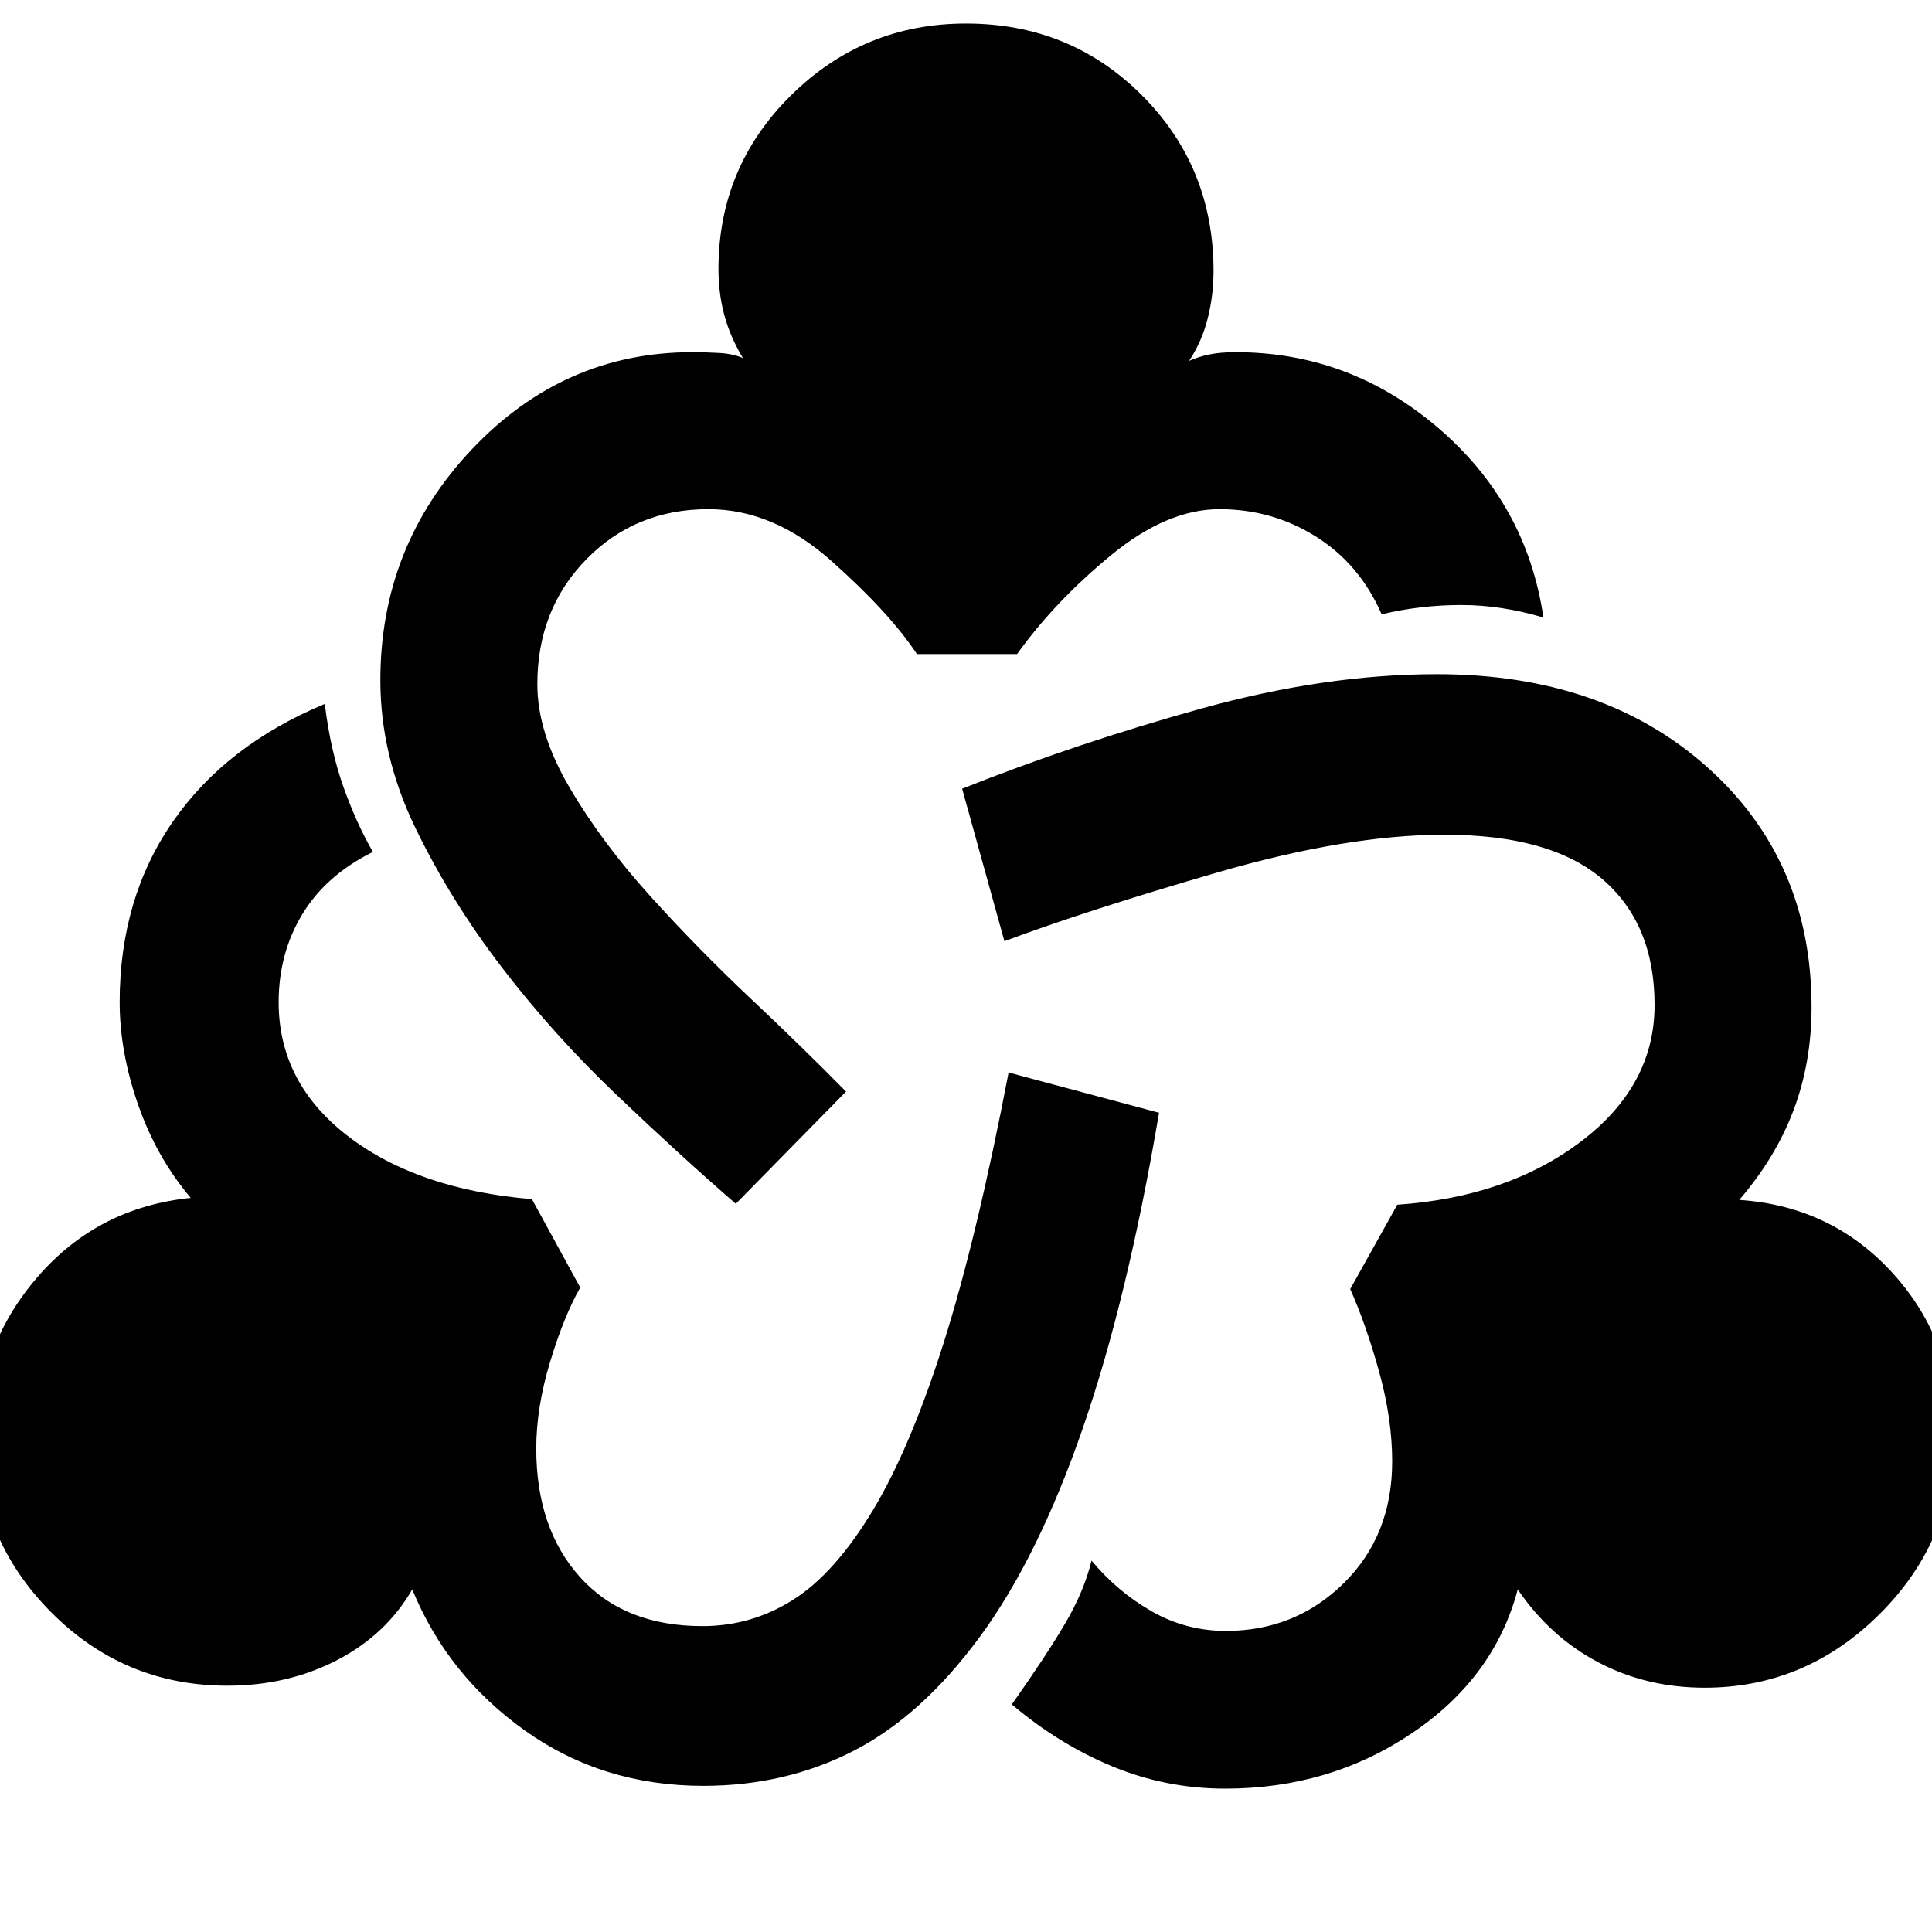 <svg xmlns="http://www.w3.org/2000/svg" height="20" viewBox="0 -960 960 960" width="20"><path d="M349.46-72.62q-50 0-88.54-27.42-38.53-27.42-56.07-70.19-13.08 22.61-37.54 35.23-24.46 12.61-54.31 12.61-51.38 0-87.69-36.61Q-11-195.62-11-246.39q0-44.92 29.85-79.3 29.84-34.39 75.92-39.08Q77.69-385 68.58-411.23q-9.12-26.23-9.12-50.77 0-51.54 26.39-89.65 26.38-38.12 75.54-58.58 2.84 23.38 9.42 41.69t14.5 31.85q-23.31 11.54-35.08 30.96T138.46-462q0 40.08 34.5 66.58t91.35 31.27l24 43.92q-8 14-14.93 36.81-6.92 22.8-6.92 43.19 0 39.85 21.89 64.04Q310.23-152 349.08-152q24.31 0 44.96-13.04 20.65-13.04 39.42-44.07 18.77-31.04 35.35-83.35 16.58-52.31 32.35-134.62l74.76 20q-15.61 92.31-37.84 156.62-22.23 64.31-51.08 103.61-28.85 39.31-62.73 56.77-33.88 17.46-74.81 17.46Zm16.16-289.23q-27.31-23.69-58.89-53.77-31.58-30.07-57.23-63.53t-43.08-69.43Q189-584.54 189-622q0-66.77 45.62-114.88Q280.23-785 344-785q6.46 0 13.35.39 6.88.38 11.8 2.53-6.38-10.61-9.26-21.42-2.89-10.81-2.89-22.81 0-50.76 36.12-86.38 36.11-35.62 86.88-35.62 51.77 0 87.38 35.62Q603-877.07 603-825.31q0 12-2.89 23.5-2.88 11.5-9.26 21.12 4.92-2.15 10.3-3.23Q606.54-785 614-785q56.69 0 100.65 37.65 43.96 37.66 52.27 94.2-20.77-6.23-40.88-6.23-20.12 0-39.5 4.61-10.92-25-32.66-38.61Q632.15-707 606-707q-26.15 0-54 22.92-27.85 22.93-46.62 49.08h-49.76q-13.77-20.77-42.62-46.38Q384.15-707 352-707q-36.23 0-60.62 24.88Q267-657.23 267-620q0 24 15.92 51.19 15.93 27.2 39.85 53.7 23.92 26.5 50.46 51.5t47.15 46l-54.76 55.76ZM608.77-71.23q-29.16 0-55.81-10.96-26.65-10.96-50.19-30.89 17.31-24.54 26.61-40.42 9.31-15.88 13-31.04 12.85 15.46 29.89 25.19 17.04 9.74 36.88 9.74 34.46 0 58.54-23.7 24.08-23.69 24.08-60.54 0-21-6.42-44.3-6.43-23.31-14.43-41.31l23.39-41.92q54.84-3.77 91.34-31.47 36.5-27.69 36.5-67.77 0-40.23-25.8-62.42-25.81-22.19-78.66-22.19-48.23 0-113.08 18.84-64.84 18.85-105.53 34.08l-21-75.77q56.38-22.46 118.3-39.69Q658.31-625 714-625q82.77 0 134.46 46.31 51.69 46.31 51.69 119.07 0 27.54-8.92 51.2-8.92 23.65-27 44.65 46.08 3.08 76.42 36.58 30.35 33.5 30.35 80.8 0 51.39-36.81 88.2-36.81 36.8-87.19 36.8-28.85 0-52.81-12.61-23.96-12.62-40.04-36.23-11.54 43.77-52.46 71.38-40.92 27.62-92.92 27.62Z"/></svg>
